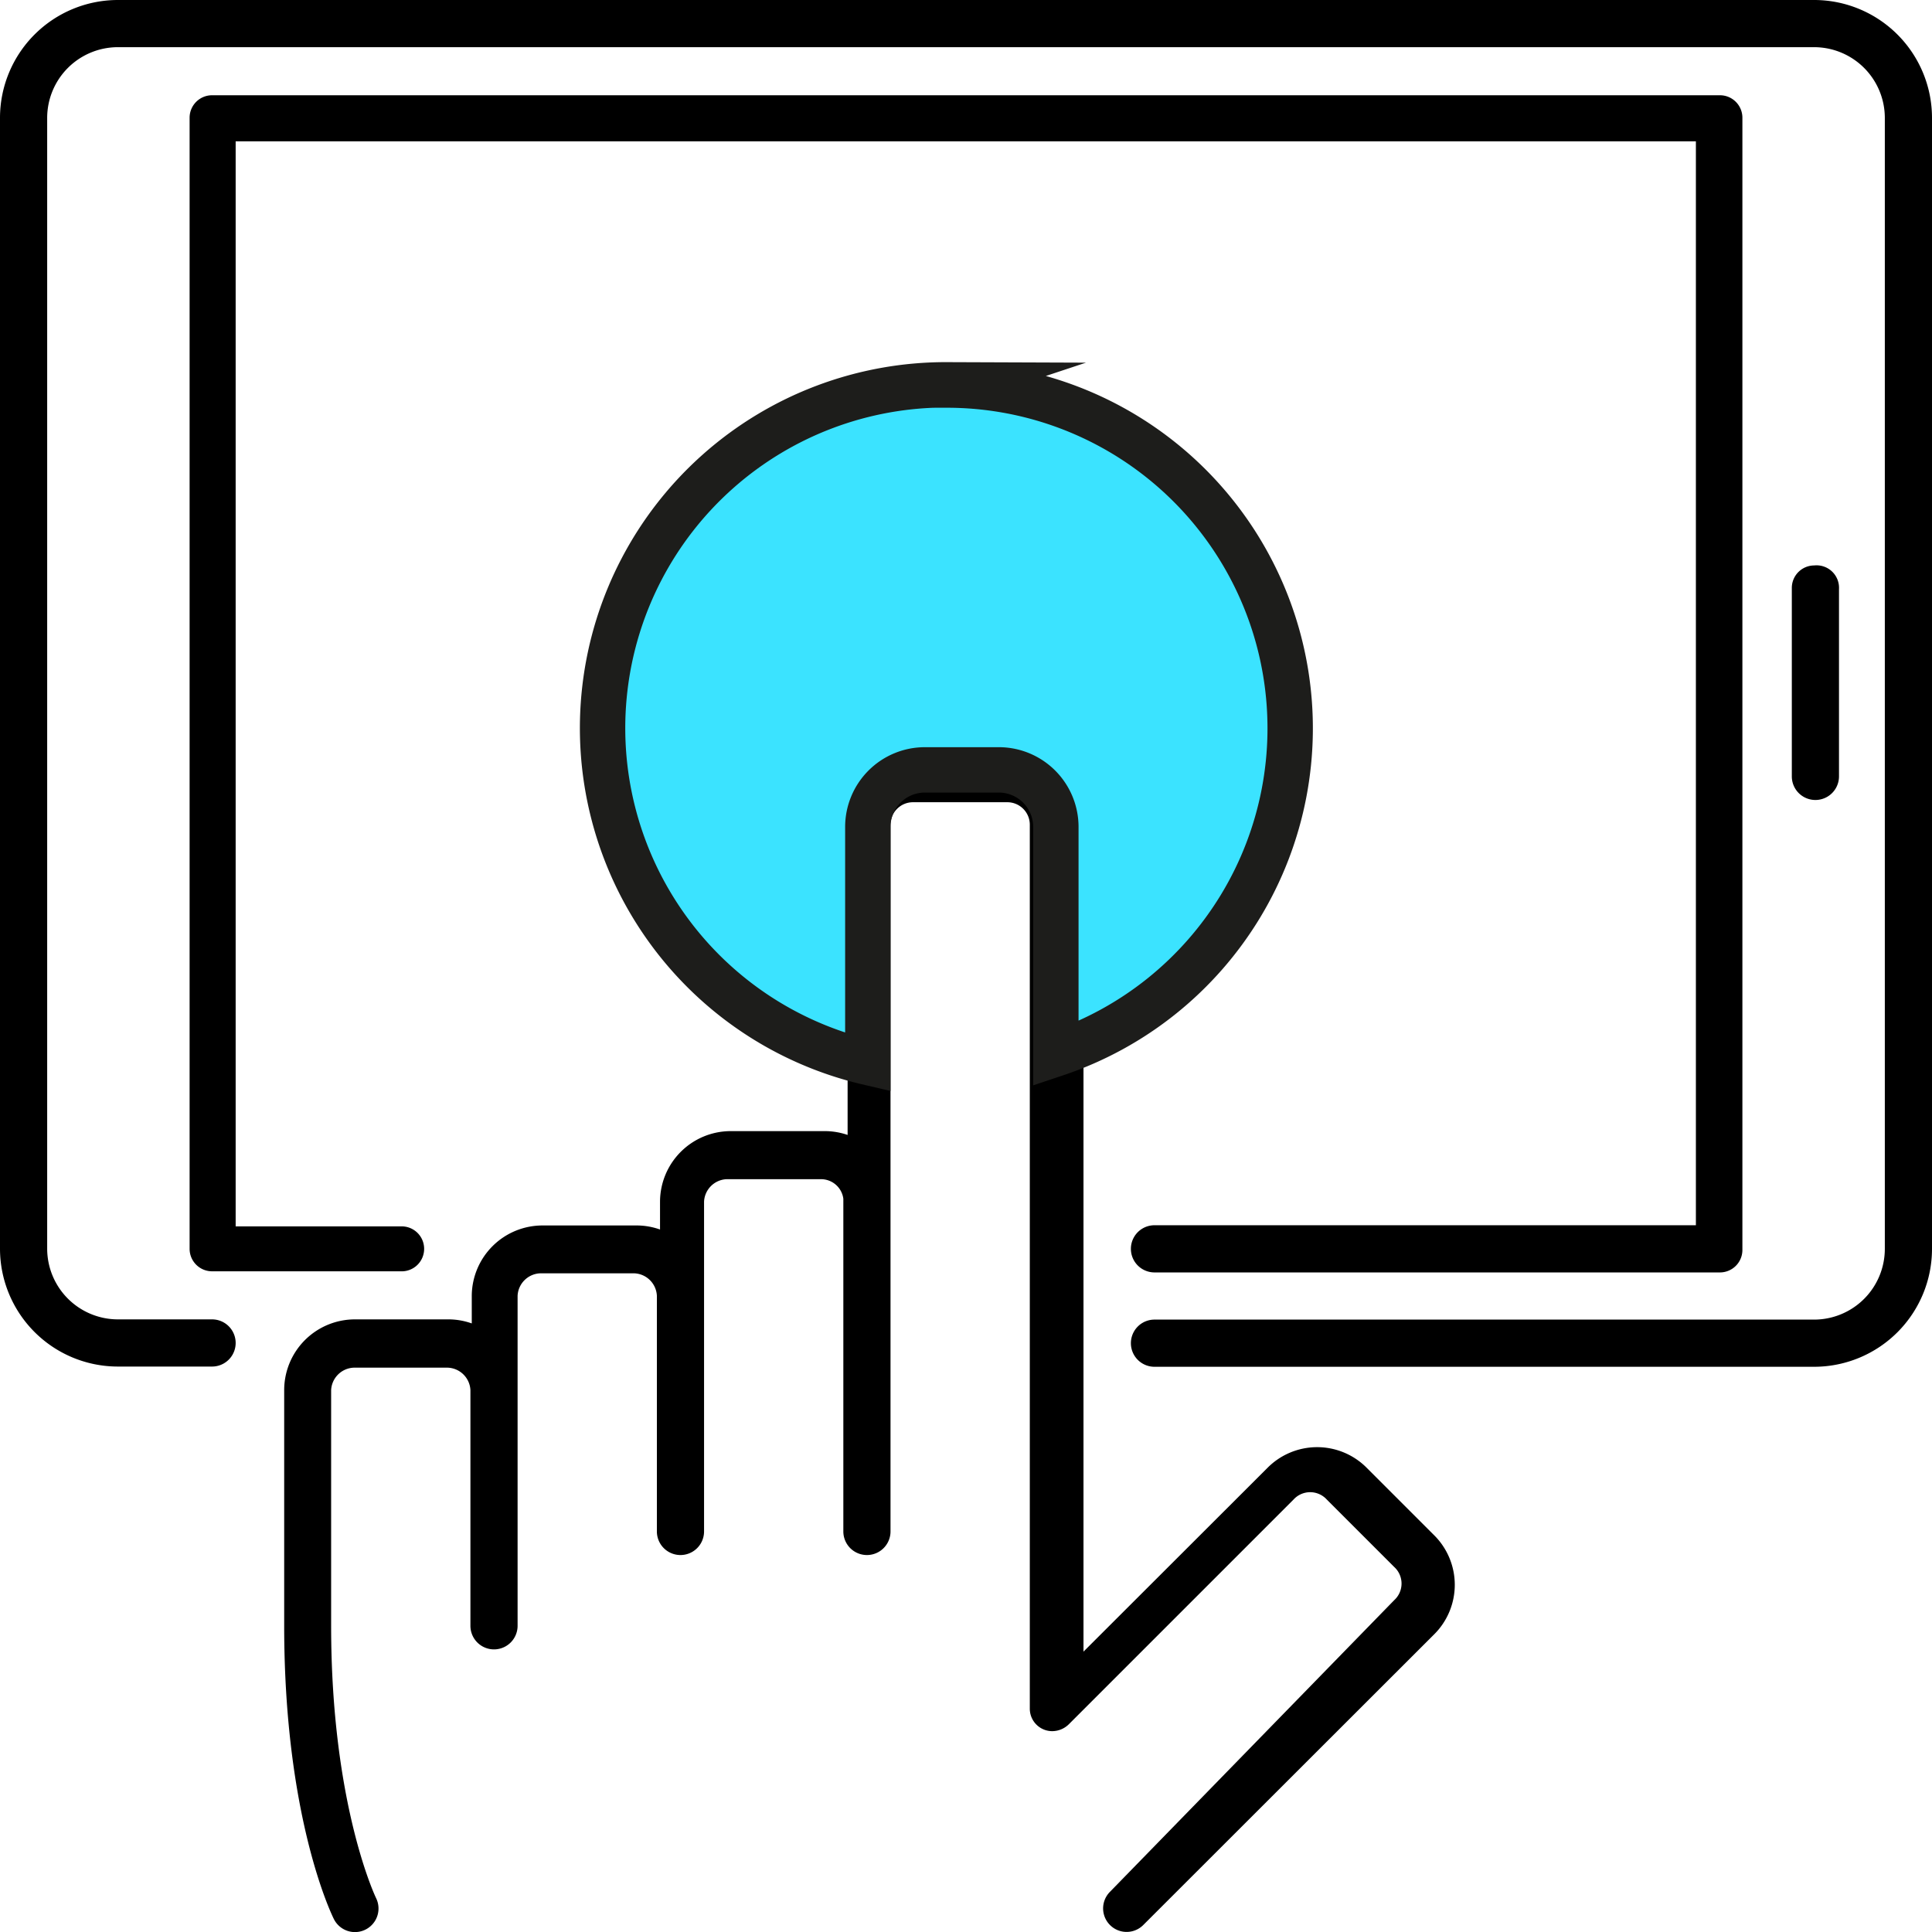 <svg xmlns="http://www.w3.org/2000/svg" viewBox="0 0 86 86"><defs><style>.cls-1{fill:#3be3ff;stroke:#1d1d1b;stroke-miterlimit:10;stroke-width:2.02px;}</style></defs><title>gameplay</title><g id="Layer_2" data-name="Layer 2"><g id="Layer_1-2" data-name="Layer 1"><path d="M0,5.24V55.59a5.25,5.25,0,0,0,5.24,5.24h4.2a1,1,0,0,0,0-2.1H5.24A3.15,3.15,0,0,1,2.1,55.59V5.24A3.15,3.15,0,0,1,5.24,2.1H80.76A3.15,3.15,0,0,1,83.9,5.24V55.59a3.15,3.15,0,0,1-3.15,3.15H51.39a1,1,0,0,0,0,2.1H80.76A5.25,5.25,0,0,0,86,55.59V5.24A5.25,5.25,0,0,0,80.76,0H5.24A5.25,5.25,0,0,0,0,5.24Z"/><path d="M18.88,55.59a1,1,0,0,0-1-1H10.49V6.29h65V54.54H51.39a1,1,0,0,0,0,2.1H76.56a1,1,0,0,0,1-1V5.24a1,1,0,0,0-1-1H9.44a1,1,0,0,0-1,1V55.59a1,1,0,0,0,1,1h8.39A1,1,0,0,0,18.88,55.59Z"/><path d="M80.76,25.17a1,1,0,0,0-1,1v8.39a1,1,0,0,0,2.1,0V26.22A1,1,0,0,0,80.76,25.17Z"/><path d="M56.41,65.35l-8.18,8.17V36.71a3.11,3.11,0,0,0-3.15-3.15h-4.2a3.11,3.11,0,0,0-3.15,3.15V50.52a3.13,3.13,0,0,0-1-.17h-4.2a3.15,3.15,0,0,0-3.15,3.15v1.23a3.11,3.11,0,0,0-1-.18h-4.2A3.15,3.15,0,0,0,21,57.68v1.23a3.11,3.11,0,0,0-1-.18h-4.2a3.15,3.15,0,0,0-3.15,3.15V72.37c0,8.54,2.12,12.87,2.21,13.05a1,1,0,0,0,1.88-.93s-2-4.13-2-12.12V61.88a1.05,1.05,0,0,1,1-1h4.2a1.05,1.05,0,0,1,1,1V72.37a1,1,0,1,0,2.1,0V57.68a1.05,1.05,0,0,1,1-1h4.2a1.05,1.05,0,0,1,1,1V68.17a1,1,0,1,0,2.1,0V53.49a1.05,1.05,0,0,1,1-1h4.2a1,1,0,0,1,1,.87V68.17a1,1,0,1,0,2.1,0V36.71a1,1,0,0,1,1-1h4.2a1,1,0,0,1,1,1V76.06a1,1,0,0,0,1,1,1.06,1.06,0,0,0,.74-.31l10-10a1,1,0,0,1,1.48,0l3,3a1,1,0,0,1,0,1.48L49.41,84.21a1,1,0,0,0,1.48,1.48L63.82,72.77a3.11,3.11,0,0,0,0-4.45l-3-3A3.11,3.11,0,0,0,56.41,65.35Z"/><path class="cls-1" d="M42.16,17.13a15.28,15.28,0,0,0-3.53,30.16V36.81a2.54,2.54,0,0,1,2.54-2.54h3.32A2.54,2.54,0,0,1,47,36.81v10.1a15.28,15.28,0,0,0-4.87-29.77Z"/></g></g></svg>